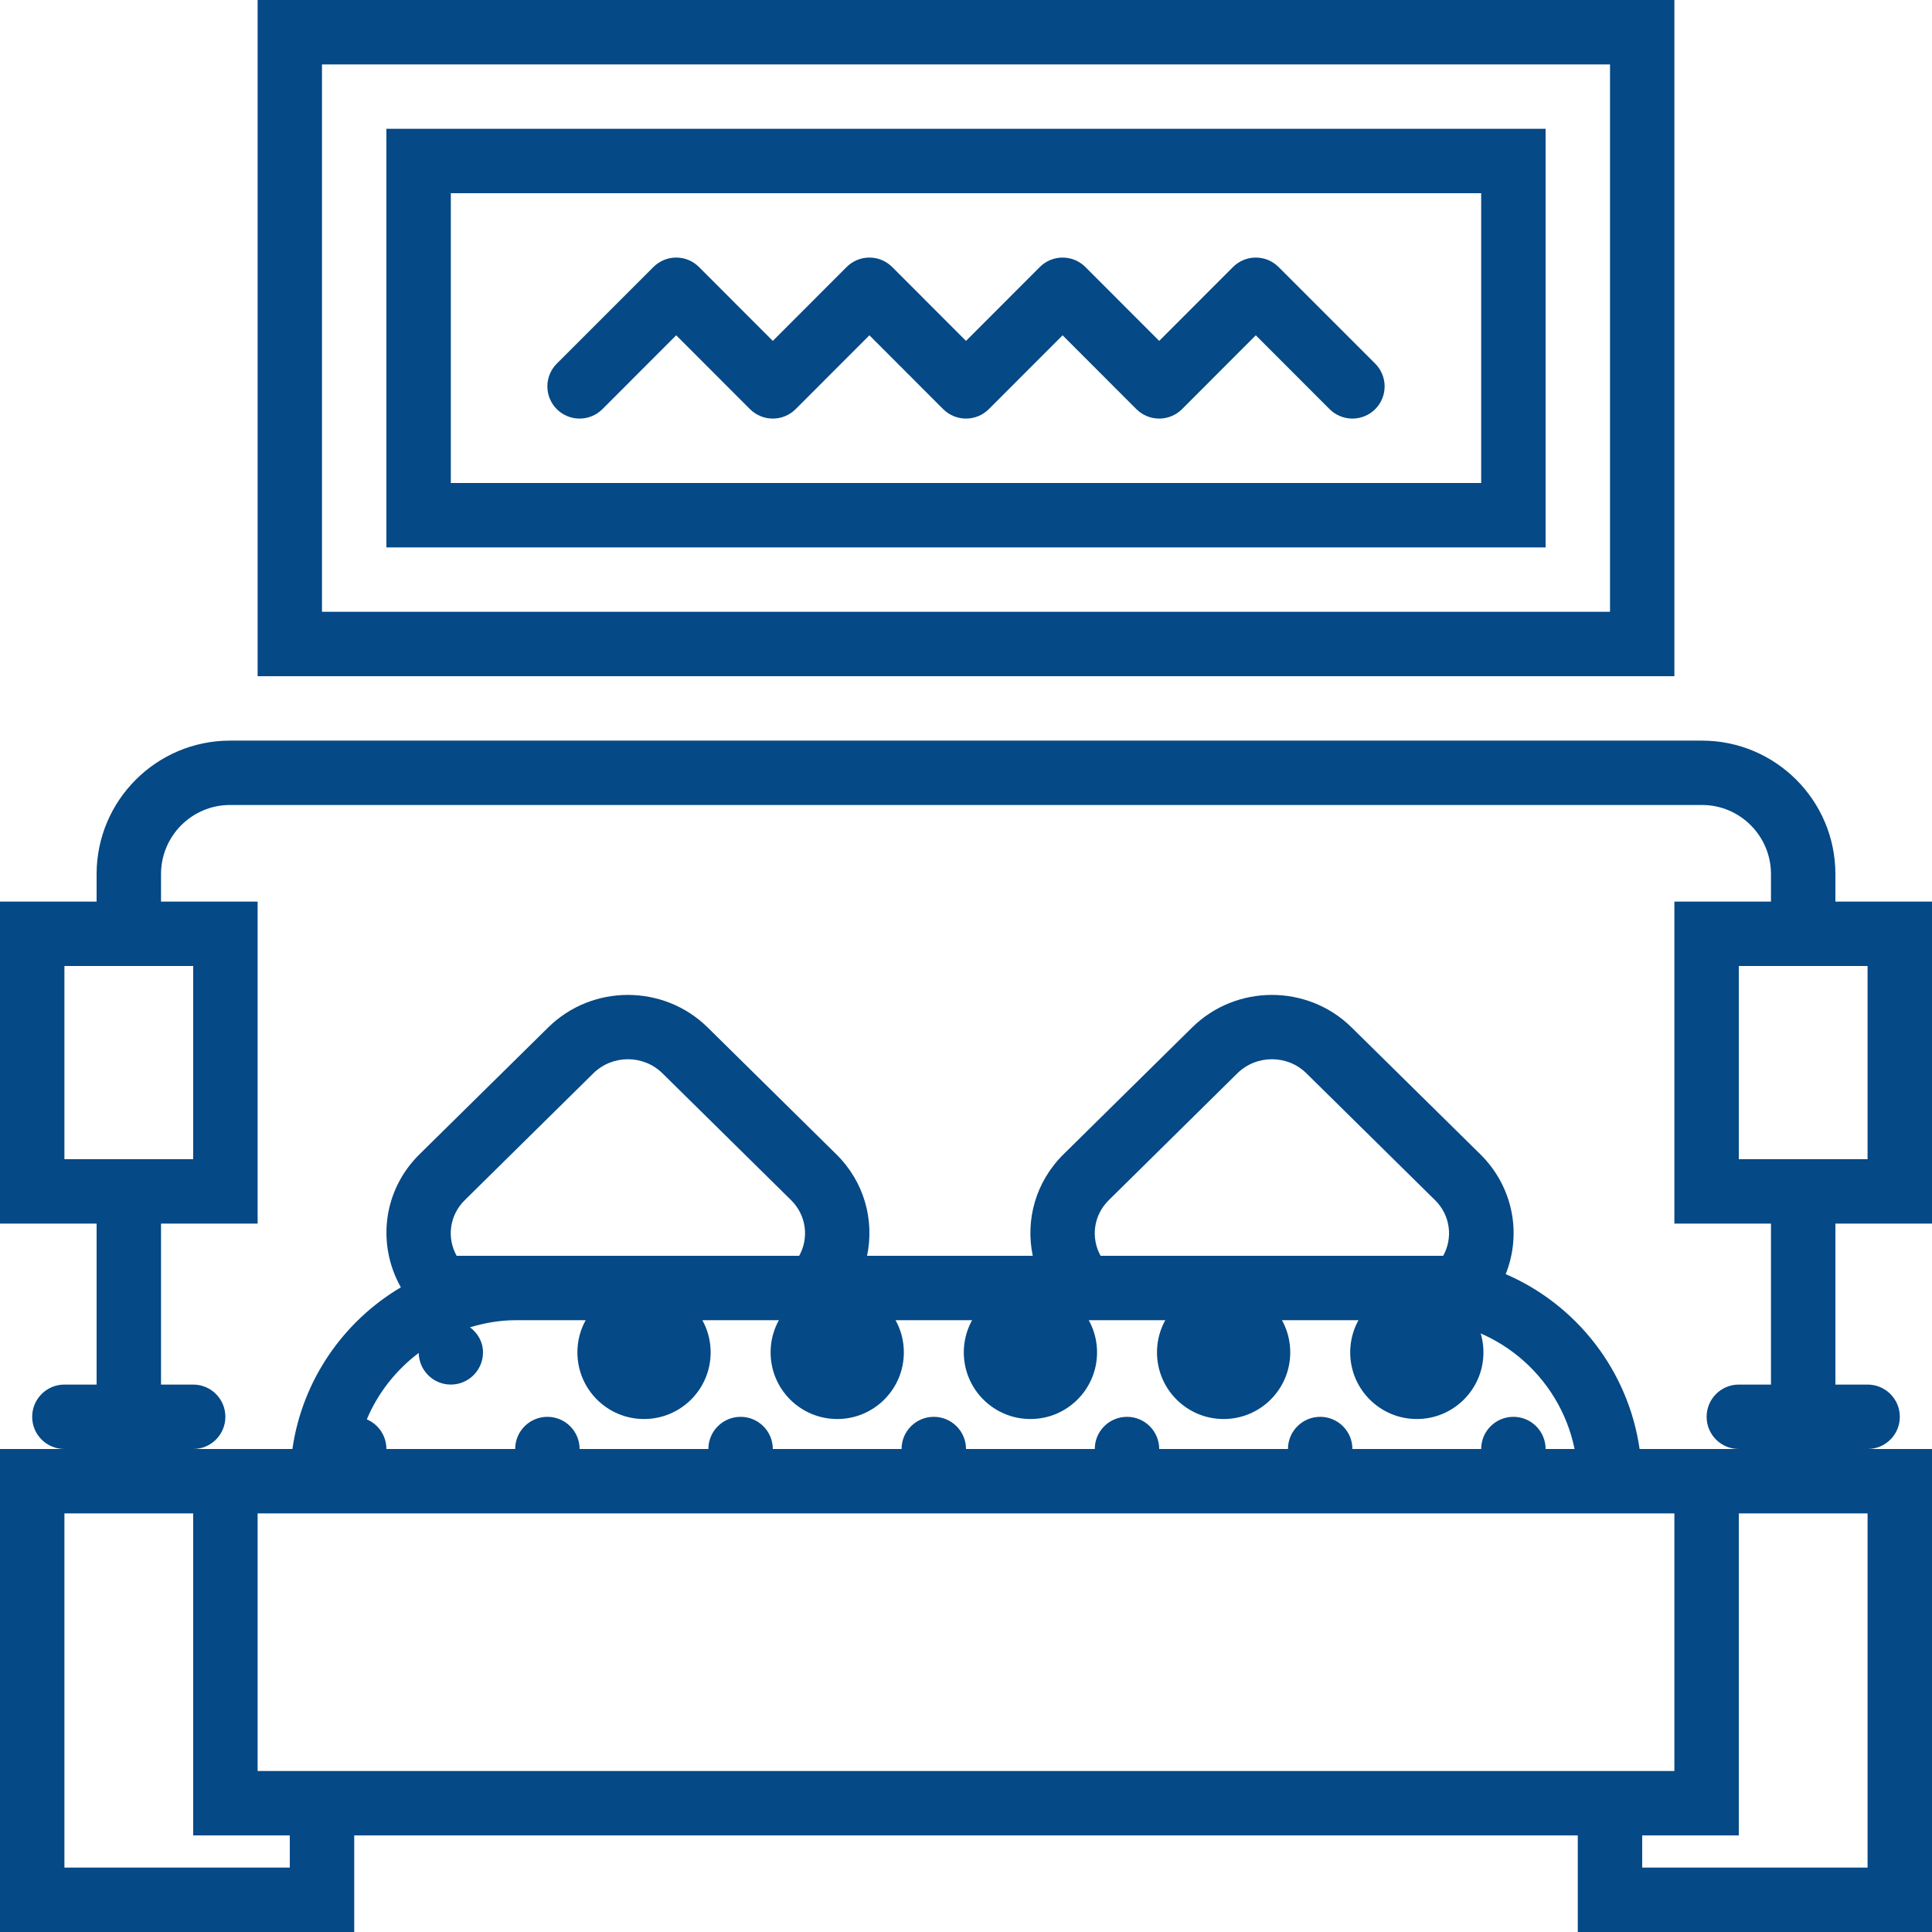 <?xml version="1.0" encoding="UTF-8"?>
<svg width="29px" height="29px" viewBox="0 0 29 29" version="1.1" xmlns="http://www.w3.org/2000/svg" xmlns:xlink="http://www.w3.org/1999/xlink">
    <!-- Generator: Sketch 44.1 (41455) - http://www.bohemiancoding.com/sketch -->
    <title>bed</title>
    <desc>Created with Sketch.</desc>
    <defs></defs>
    <g id="pages" stroke="none" stroke-width="1" fill="none" fill-rule="evenodd">
        <g id="home" transform="translate(-117, -466)" fill-rule="nonzero" fill="#054986">
            <g id="Group-24" transform="translate(91, 198)">
                <g id="Group-19" transform="translate(13, 16)">
                    <g id="bed" transform="translate(13, 252)">
                        <circle id="Oval" cx="9.667" cy="20.3" r="1"></circle>
                        <circle id="Oval" cx="12.567" cy="20.3" r="1"></circle>
                        <circle id="Oval" cx="15.467" cy="20.3" r="1"></circle>
                        <circle id="Oval" cx="18.367" cy="20.3" r="1"></circle>
                        <circle id="Oval" cx="21.267" cy="20.3" r="1"></circle>
                        <path d="M29,18.367 L29,13.533 L27.55,13.533 L27.55,13.12 C27.55,12.015 26.652,11.117 25.547,11.117 L3.453,11.117 C2.349,11.117 1.45,12.015 1.45,13.12 L1.45,13.533 L0,13.533 L0,18.367 L1.45,18.367 L1.45,20.783 L0.967,20.783 C0.7,20.783 0.483,20.999 0.483,21.267 C0.483,21.534 0.7,21.75 0.967,21.75 L0,21.75 L0,29 L5.317,29 L5.317,27.55 L23.683,27.55 L23.683,29 L29,29 L29,21.75 L28.033,21.75 C28.301,21.75 28.517,21.534 28.517,21.267 C28.517,20.999 28.301,20.783 28.033,20.783 L27.55,20.783 L27.55,18.367 L29,18.367 Z M28.033,14.5 L28.033,17.4 L27.55,17.4 L26.1,17.4 L26.1,14.5 L27.55,14.5 L28.033,14.5 Z M0.967,14.5 L1.45,14.5 L2.9,14.5 L2.9,17.4 L1.45,17.4 L0.967,17.4 L0.967,14.5 Z M4.35,28.033 L0.967,28.033 L0.967,22.717 L1.45,22.717 L2.9,22.717 L2.9,27.55 L4.35,27.55 L4.35,28.033 Z M5.317,26.583 L3.867,26.583 L3.867,22.717 L4.35,22.717 L24.65,22.717 L25.133,22.717 L25.133,26.583 L23.683,26.583 L5.317,26.583 Z M6.854,18.85 C6.704,18.58 6.746,18.241 6.977,18.014 L8.906,16.111 C9.193,15.829 9.658,15.829 9.944,16.111 L11.874,18.014 C12.104,18.241 12.146,18.581 11.996,18.85 L7.733,18.85 L6.854,18.85 Z M6.285,20.308 C6.29,20.571 6.503,20.783 6.767,20.783 C7.033,20.783 7.25,20.567 7.25,20.3 C7.25,20.143 7.171,20.011 7.055,19.923 C7.271,19.859 7.497,19.817 7.733,19.817 L9.667,19.817 L12.236,19.817 L12.442,19.817 L12.567,19.817 L15.467,19.817 L16.075,19.817 L18.367,19.817 L21.267,19.817 C22.434,19.817 23.41,20.648 23.635,21.75 L23.2,21.75 C23.2,21.483 22.983,21.267 22.717,21.267 C22.45,21.267 22.233,21.483 22.233,21.75 L20.3,21.75 C20.3,21.483 20.083,21.267 19.817,21.267 C19.55,21.267 19.333,21.483 19.333,21.75 L17.4,21.75 C17.4,21.483 17.183,21.267 16.917,21.267 C16.65,21.267 16.433,21.483 16.433,21.75 L14.5,21.75 C14.5,21.483 14.283,21.267 14.017,21.267 C13.75,21.267 13.533,21.483 13.533,21.75 L11.6,21.75 C11.6,21.483 11.383,21.267 11.117,21.267 C10.85,21.267 10.633,21.483 10.633,21.75 L8.7,21.75 C8.7,21.483 8.483,21.267 8.217,21.267 C7.95,21.267 7.733,21.483 7.733,21.75 L5.8,21.75 C5.8,21.55 5.679,21.379 5.506,21.305 C5.673,20.907 5.945,20.565 6.285,20.308 Z M16.644,18.014 L18.573,16.111 C18.859,15.829 19.325,15.829 19.61,16.111 L21.54,18.014 C21.771,18.241 21.812,18.581 21.663,18.85 L21.267,18.85 L16.52,18.85 C16.371,18.58 16.413,18.241 16.644,18.014 Z M28.033,28.033 L24.65,28.033 L24.65,27.55 L26.1,27.55 L26.1,22.717 L27.55,22.717 L28.033,22.717 L28.033,28.033 Z M26.583,20.783 L26.1,20.783 C25.833,20.783 25.617,20.999 25.617,21.267 C25.617,21.534 25.833,21.75 26.1,21.75 L25.133,21.75 L24.611,21.75 C24.441,20.569 23.662,19.583 22.601,19.125 C22.843,18.521 22.715,17.814 22.219,17.325 L20.289,15.423 C19.629,14.771 18.555,14.771 17.894,15.423 L15.965,17.325 C15.543,17.741 15.39,18.315 15.502,18.85 L13.015,18.85 C13.127,18.315 12.975,17.741 12.552,17.325 L10.623,15.423 C9.962,14.771 8.888,14.771 8.228,15.423 L6.298,17.325 C5.746,17.869 5.655,18.681 6.017,19.323 C5.153,19.835 4.538,20.717 4.389,21.75 L3.867,21.75 L2.9,21.75 C3.167,21.75 3.383,21.534 3.383,21.267 C3.383,20.999 3.167,20.783 2.9,20.783 L2.417,20.783 L2.417,18.367 L3.867,18.367 L3.867,13.533 L2.417,13.533 L2.417,13.12 C2.417,12.548 2.881,12.083 3.453,12.083 L25.548,12.083 C26.118,12.083 26.583,12.548 26.583,13.12 L26.583,13.533 L25.133,13.533 L25.133,18.367 L26.583,18.367 L26.583,20.783 Z" id="Shape"></path>
                        <path d="M23.2,1.933 L5.8,1.933 L5.8,8.217 L23.2,8.217 L23.2,1.933 Z M22.233,7.25 L6.767,7.25 L6.767,2.9 L22.233,2.9 L22.233,7.25 Z" id="Shape"></path>
                        <path d="M25.133,0 L3.867,0 L3.867,10.15 L25.133,10.15 L25.133,0 Z M24.167,9.183 L4.833,9.183 L4.833,0.967 L24.167,0.967 L24.167,9.183 Z" id="Shape"></path>
                        <path d="M8.7,6.283 C8.824,6.283 8.947,6.236 9.042,6.142 L10.15,5.033 L11.258,6.142 C11.353,6.236 11.476,6.283 11.6,6.283 C11.724,6.283 11.847,6.236 11.942,6.142 L13.05,5.033 L14.158,6.142 C14.253,6.236 14.376,6.283 14.5,6.283 C14.624,6.283 14.747,6.236 14.842,6.142 L15.95,5.033 L17.058,6.142 C17.153,6.236 17.276,6.283 17.4,6.283 C17.524,6.283 17.647,6.236 17.742,6.142 L18.85,5.033 L19.958,6.142 C20.053,6.236 20.176,6.283 20.3,6.283 C20.424,6.283 20.547,6.236 20.642,6.142 C20.831,5.953 20.831,5.647 20.642,5.458 L19.192,4.008 C19.003,3.819 18.697,3.819 18.508,4.008 L17.4,5.117 L16.292,4.008 C16.103,3.819 15.797,3.819 15.608,4.008 L14.5,5.117 L13.392,4.008 C13.203,3.819 12.897,3.819 12.708,4.008 L11.6,5.117 L10.492,4.008 C10.303,3.819 9.997,3.819 9.808,4.008 L8.358,5.458 C8.169,5.647 8.169,5.953 8.358,6.142 C8.453,6.236 8.576,6.283 8.7,6.283 Z" id="Shape"></path>
                    </g>
                </g>
            </g>
        </g>
    </g>
</svg>
